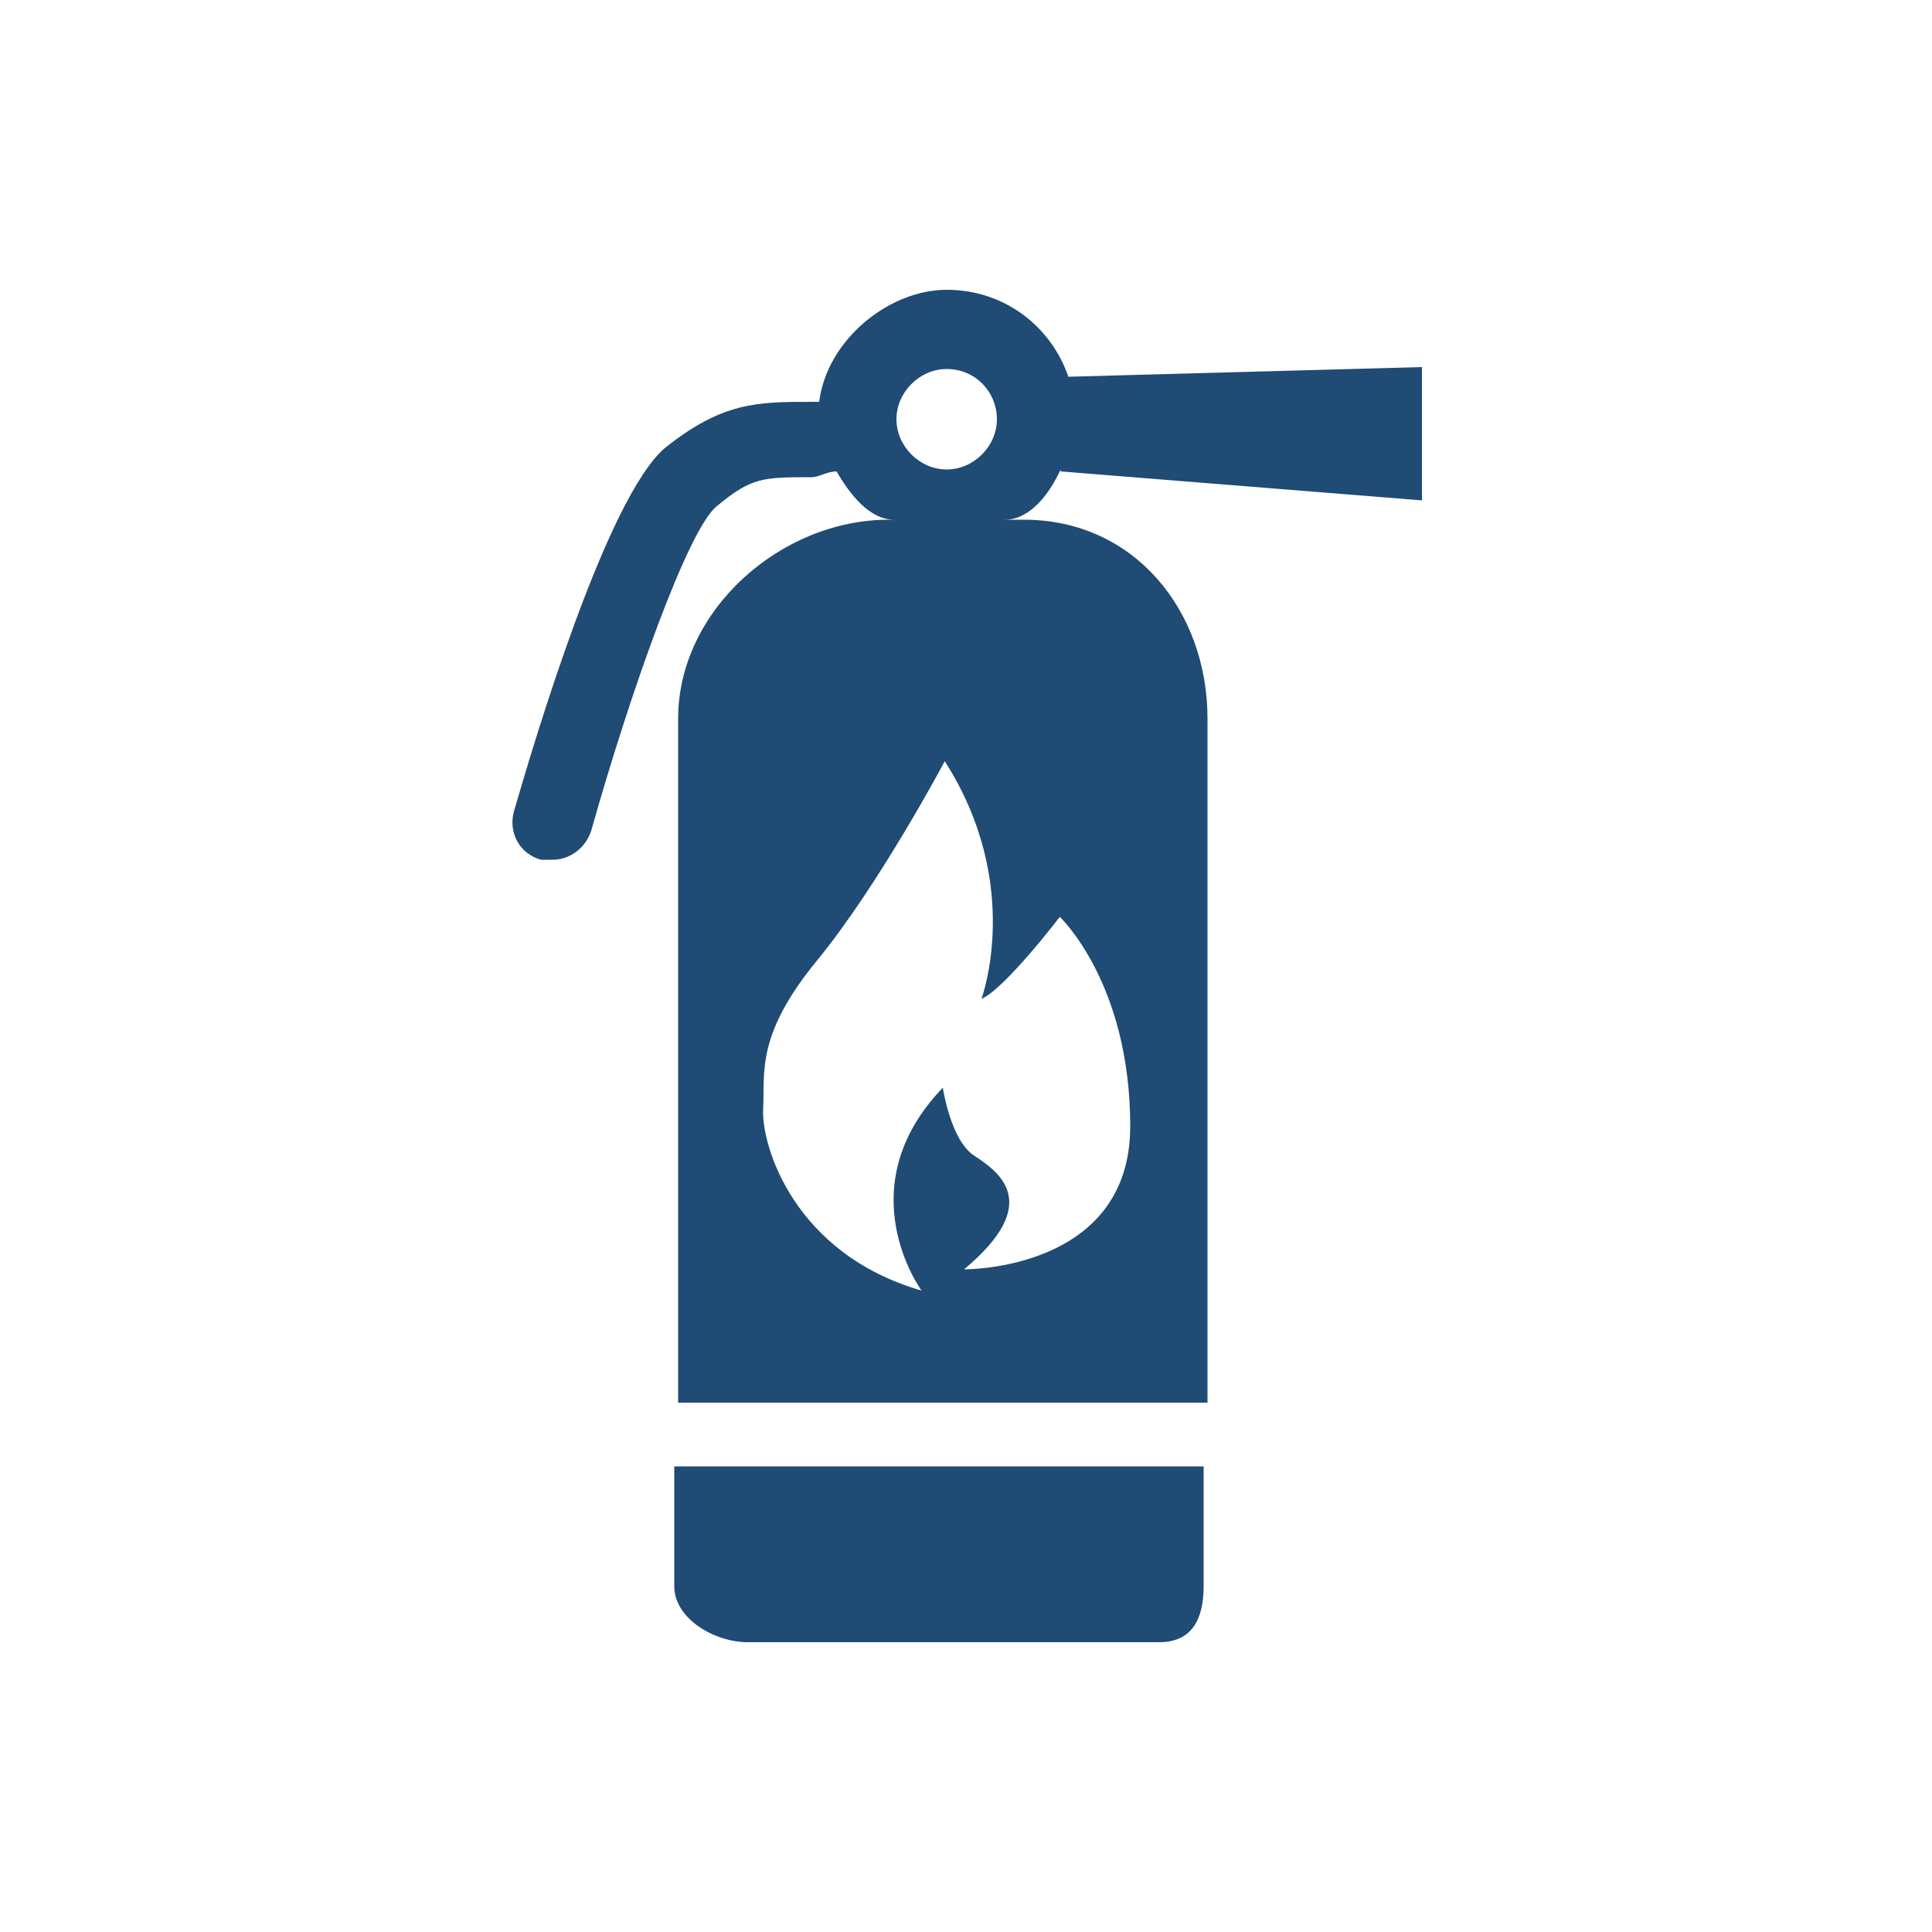 <?xml version="1.0" encoding="UTF-8"?>
<svg id="Layer_3" xmlns="http://www.w3.org/2000/svg" version="1.1" xmlns:xlink="http://www.w3.org/1999/xlink" viewBox="0 0 100 100">
  <!-- Generator: Adobe Illustrator 29.3.1, SVG Export Plug-In . SVG Version: 2.1.0 Build 151)  -->
  <defs>
    <style>
      .st0 {
        fill: #1f4b74;
      }
    </style>
  </defs>
  <path class="st0" d="M54.9,24.4l18.7,1.5v-6.9l-18.3.5c-.9-2.6-3.3-4.5-6.3-4.5s-6.2,2.6-6.6,5.8c-.2,0-.3,0-.4,0-2.8,0-4.6,0-7.6,2.4-3,2.6-6.7,15-7.8,18.8-.3,1.1.3,2.2,1.4,2.5.2,0,.4,0,.6,0,.9,0,1.7-.6,2-1.5,2-7.1,5-15.6,6.5-16.8,1.8-1.5,2.4-1.5,4.9-1.5.4,0,.8-.3,1.3-.3.7,1.2,1.7,2.5,3,2.5h-.3c-5.6,0-10.9,4.7-10.9,10.3v35.4h27.4v-35.4c0-5.6-3.8-10.3-9.5-10.3h-1c1.3,0,2.3-1.3,2.9-2.6ZM49,19.1c1.5,0,2.6,1.2,2.6,2.6s-1.2,2.6-2.6,2.6-2.6-1.2-2.6-2.6,1.2-2.6,2.6-2.6ZM54.8,47.4s3.7,3.4,3.7,10.9-8.6,7.4-8.6,7.4c4.2-3.5,1.7-5.1.5-5.9s-1.6-3.5-1.6-3.5c-5,5.2-1.1,10.5-1.1,10.5-6.6-1.9-8.3-7.5-8.2-9.4s-.4-3.8,2.8-7.7,6.6-10.3,6.6-10.3c4.1,6.4,1.9,12.3,1.9,12.3,1.2-.5,4.1-4.3,4.1-4.3Z"/>
  <path class="st0" d="M34.9,82.1c0,1.7,2.1,2.9,3.8,2.9h21.3c1.7,0,2.3-1.2,2.3-2.9v-6.2h-27.4v6.2Z"/>
</svg>
